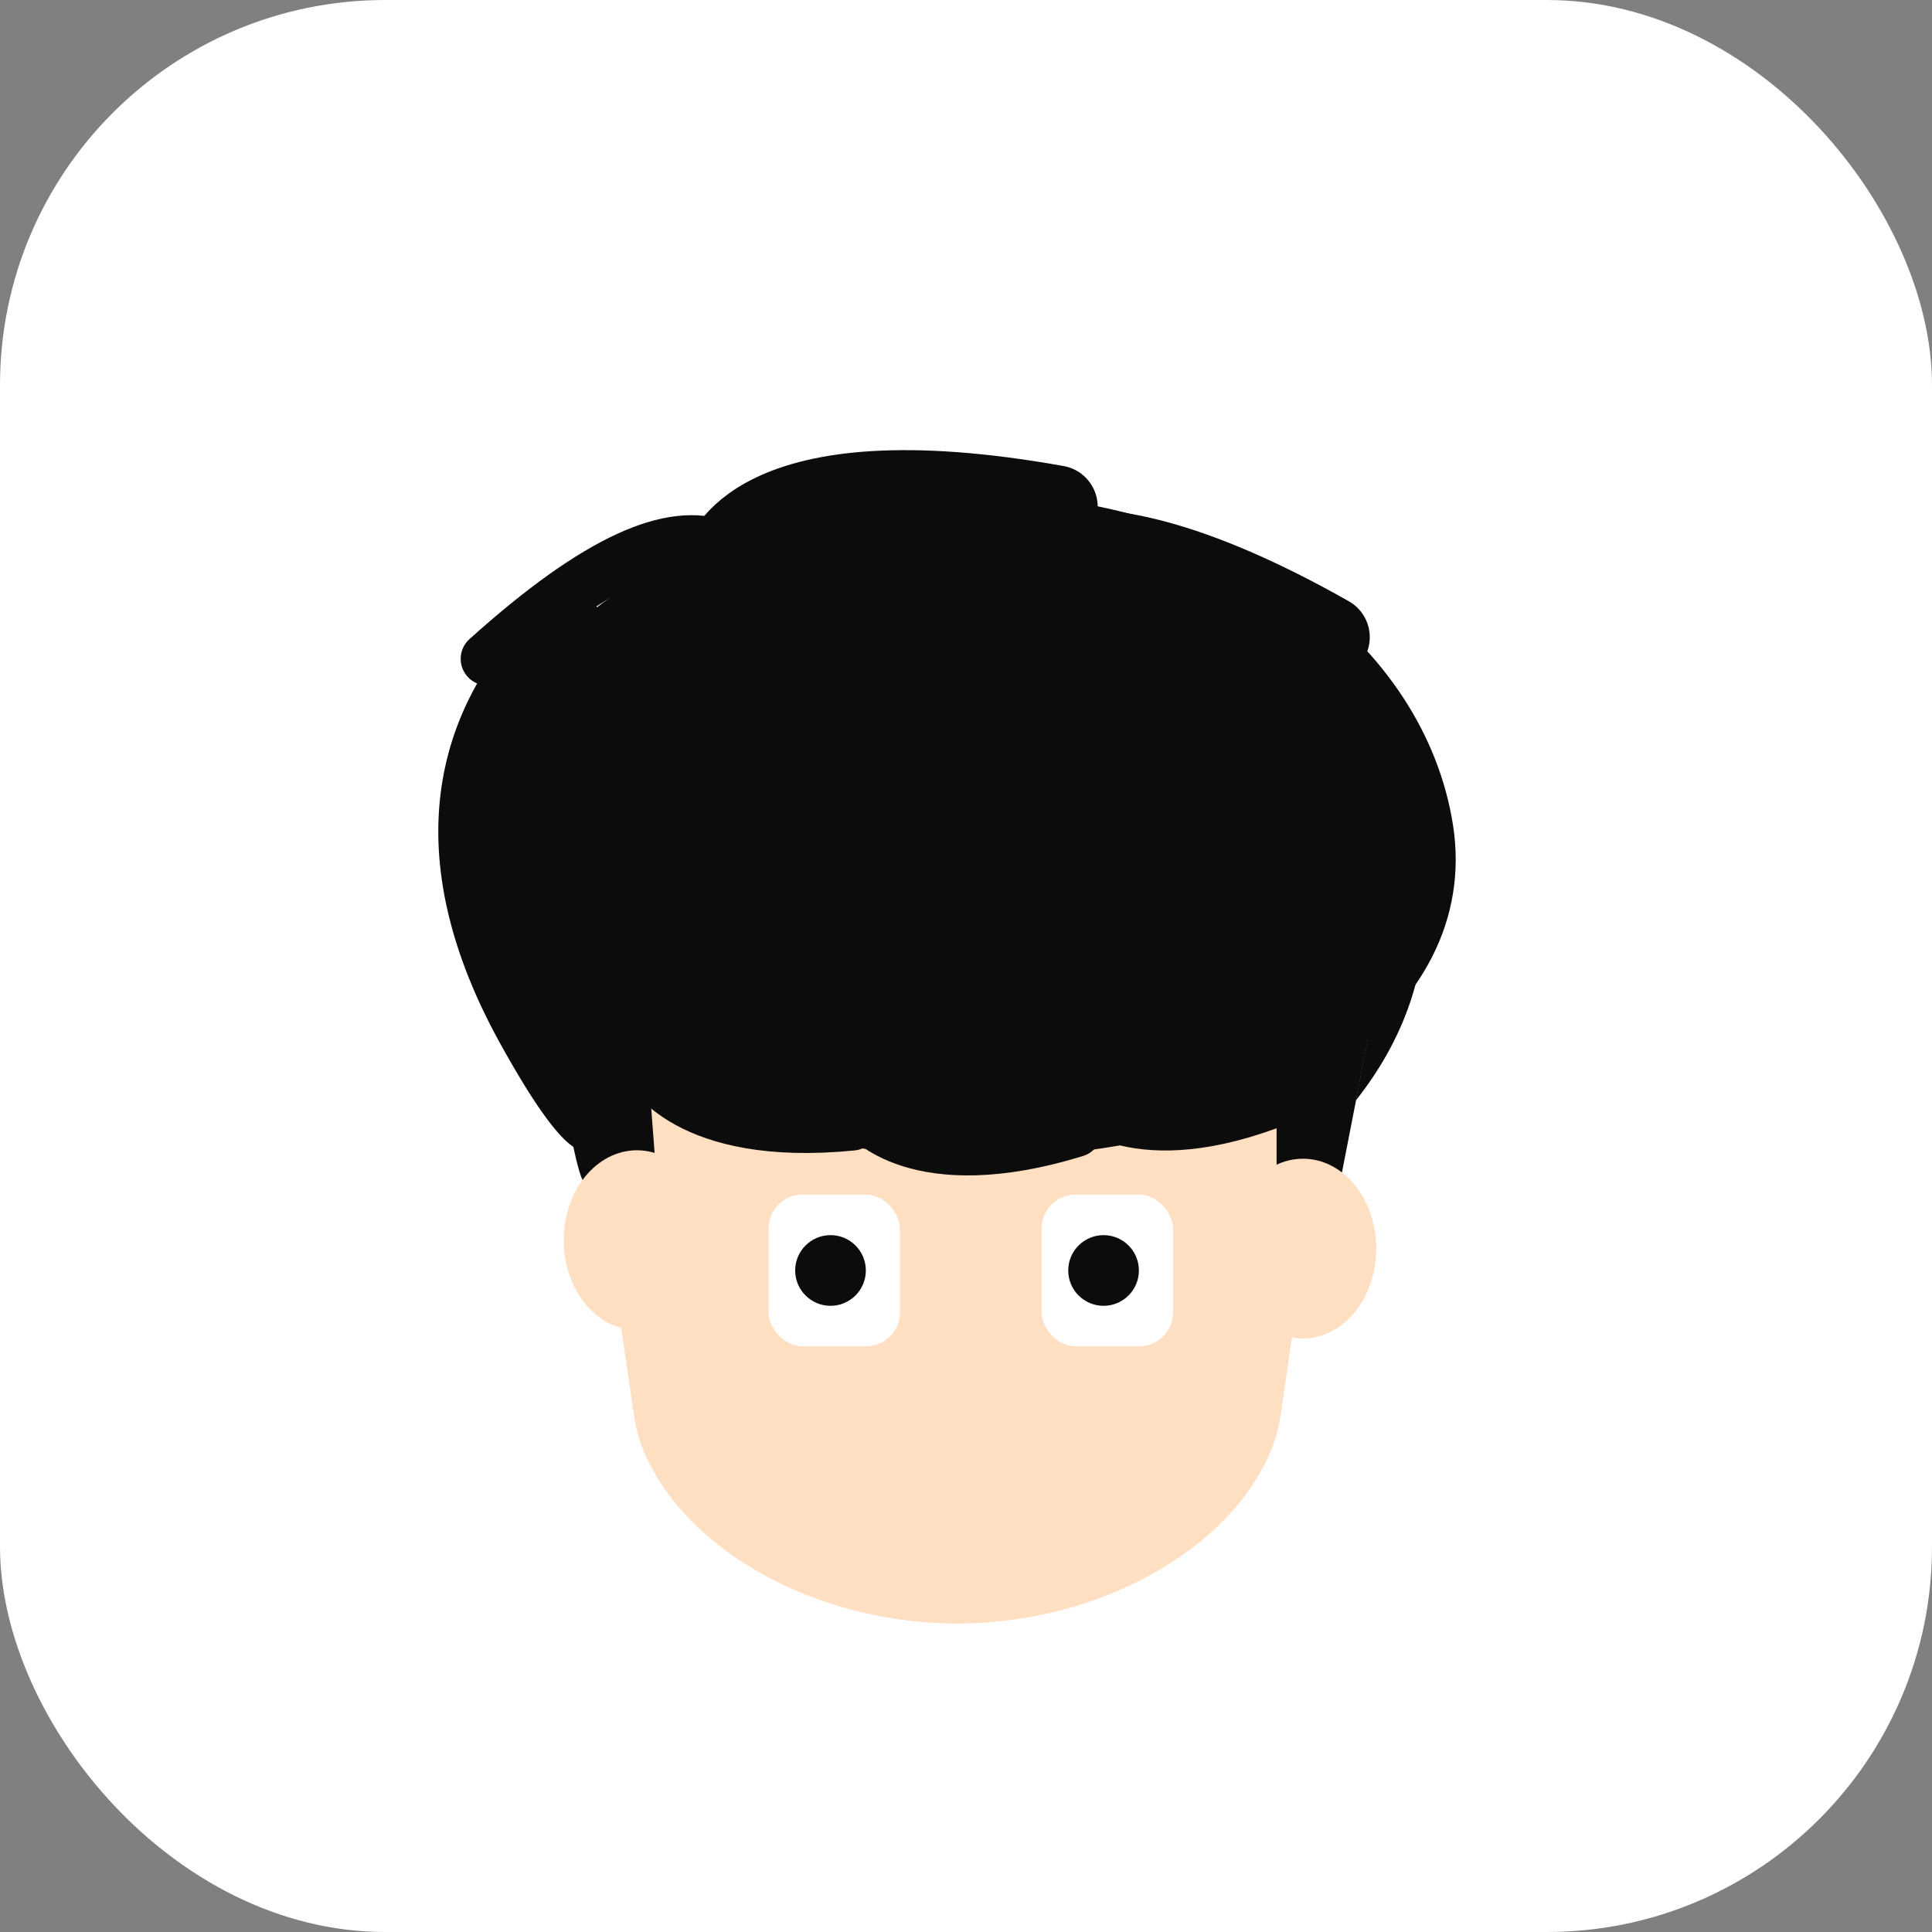 <svg xmlns="http://www.w3.org/2000/svg" viewBox="0 0 158 158"><rect x="0" y="0" width="158" height="158" fill="#808080" stroke="none"/><defs><style>.cls-1{fill:#fff;}.cls-2{fill:#ffdfc2;}.cls-3{fill:#0c0c0c;}.cls-4,.cls-5,.cls-6{fill:none;stroke:#0c0c0c;stroke-linecap:round;stroke-miterlimit:10;}.cls-4{stroke-width:4.35px;}.cls-5{stroke-width:4.35px;}.cls-6{stroke-width:6.76px;}</style></defs><title>Asset 90</title><g id="Layer_2" data-name="Layer 2"><g id="Layer_1-2" data-name="Layer 1"><rect class="cls-1" width="158" height="158" rx="31.5" ry="31.5"/><path class="cls-2" d="M97.65,75.83H59c-7.11,0-12,6.3-11,13.52l3.87,26.56A12.44,12.44,0,0,0,53.28,120v0c3.78,7.2,13.85,12.77,25,12.77s21.23-5.57,25-12.77v0a12.44,12.44,0,0,0,1.42-4.06l3.87-26.56C109.66,82.13,104.76,75.83,97.65,75.83Z"/><rect class="cls-1" x="85.18" y="97.7" width="10.75" height="12.4" rx="2.77" ry="2.77"/><circle class="cls-3" cx="90.25" cy="103.9" r="2.89"/><rect class="cls-1" x="62.85" y="97.7" width="10.75" height="12.4" rx="2.77" ry="2.77"/><circle class="cls-3" cx="67.92" cy="103.9" r="2.89"/><path class="cls-4" d="M53.12,87.27s3,6,16.55,4.65"/><path class="cls-3" d="M118.83,67.49C121.21,82.8,104,95,78.93,94.63,56.89,94.27,39,82.48,39,67.49S56.89,40.35,78.93,40.35,116.52,52.67,118.83,67.49Z"/><path class="cls-5" d="M39.85,53.88C48.92,45.72,55,43.17,59,44.75"/><path class="cls-6" d="M59.18,46.1s2-9.17,27.21-4.66"/><path class="cls-3" d="M48.79,50.58a2.2,2.2,0,0,0-3.57-2.18c-6.29,5.47-15.09,17.49-4.28,37,14.56,26.29,5.54-14.79,4.4-19.83a2.29,2.29,0,0,1,0-1Z"/><path class="cls-3" d="M45.77,81.3a2.2,2.2,0,0,0-.64,1.86c.47,3.33,1.91,13.16,2.72,13.63a10.08,10.08,0,0,0,3.64.2,2.2,2.2,0,0,0,2.07-2.36L52.44,79.81a2.2,2.2,0,0,0-3.73-1.4Z"/><path class="cls-3" d="M114.75,70.21l-6,30.79a2.2,2.2,0,0,1-2.15,1.78h0a2.2,2.2,0,0,1-2.2-2.2V83.92"/><path class="cls-5" d="M70.79,91.13s4.12,5.34,17.14,1.33"/><path class="cls-5" d="M88.73,89.94s4.7,4.83,17.18-.62"/><path class="cls-3" d="M115.24,67.4s4.89,10.91-4.36,22.6"/><path class="cls-6" d="M81.43,47.51s4.95-8,27.21,4.6"/><ellipse class="cls-2" cx="52.09" cy="101.42" rx="5.99" ry="7.35"/><ellipse class="cls-2" cx="106.56" cy="102.11" rx="5.99" ry="7.35"/></g></g></svg>